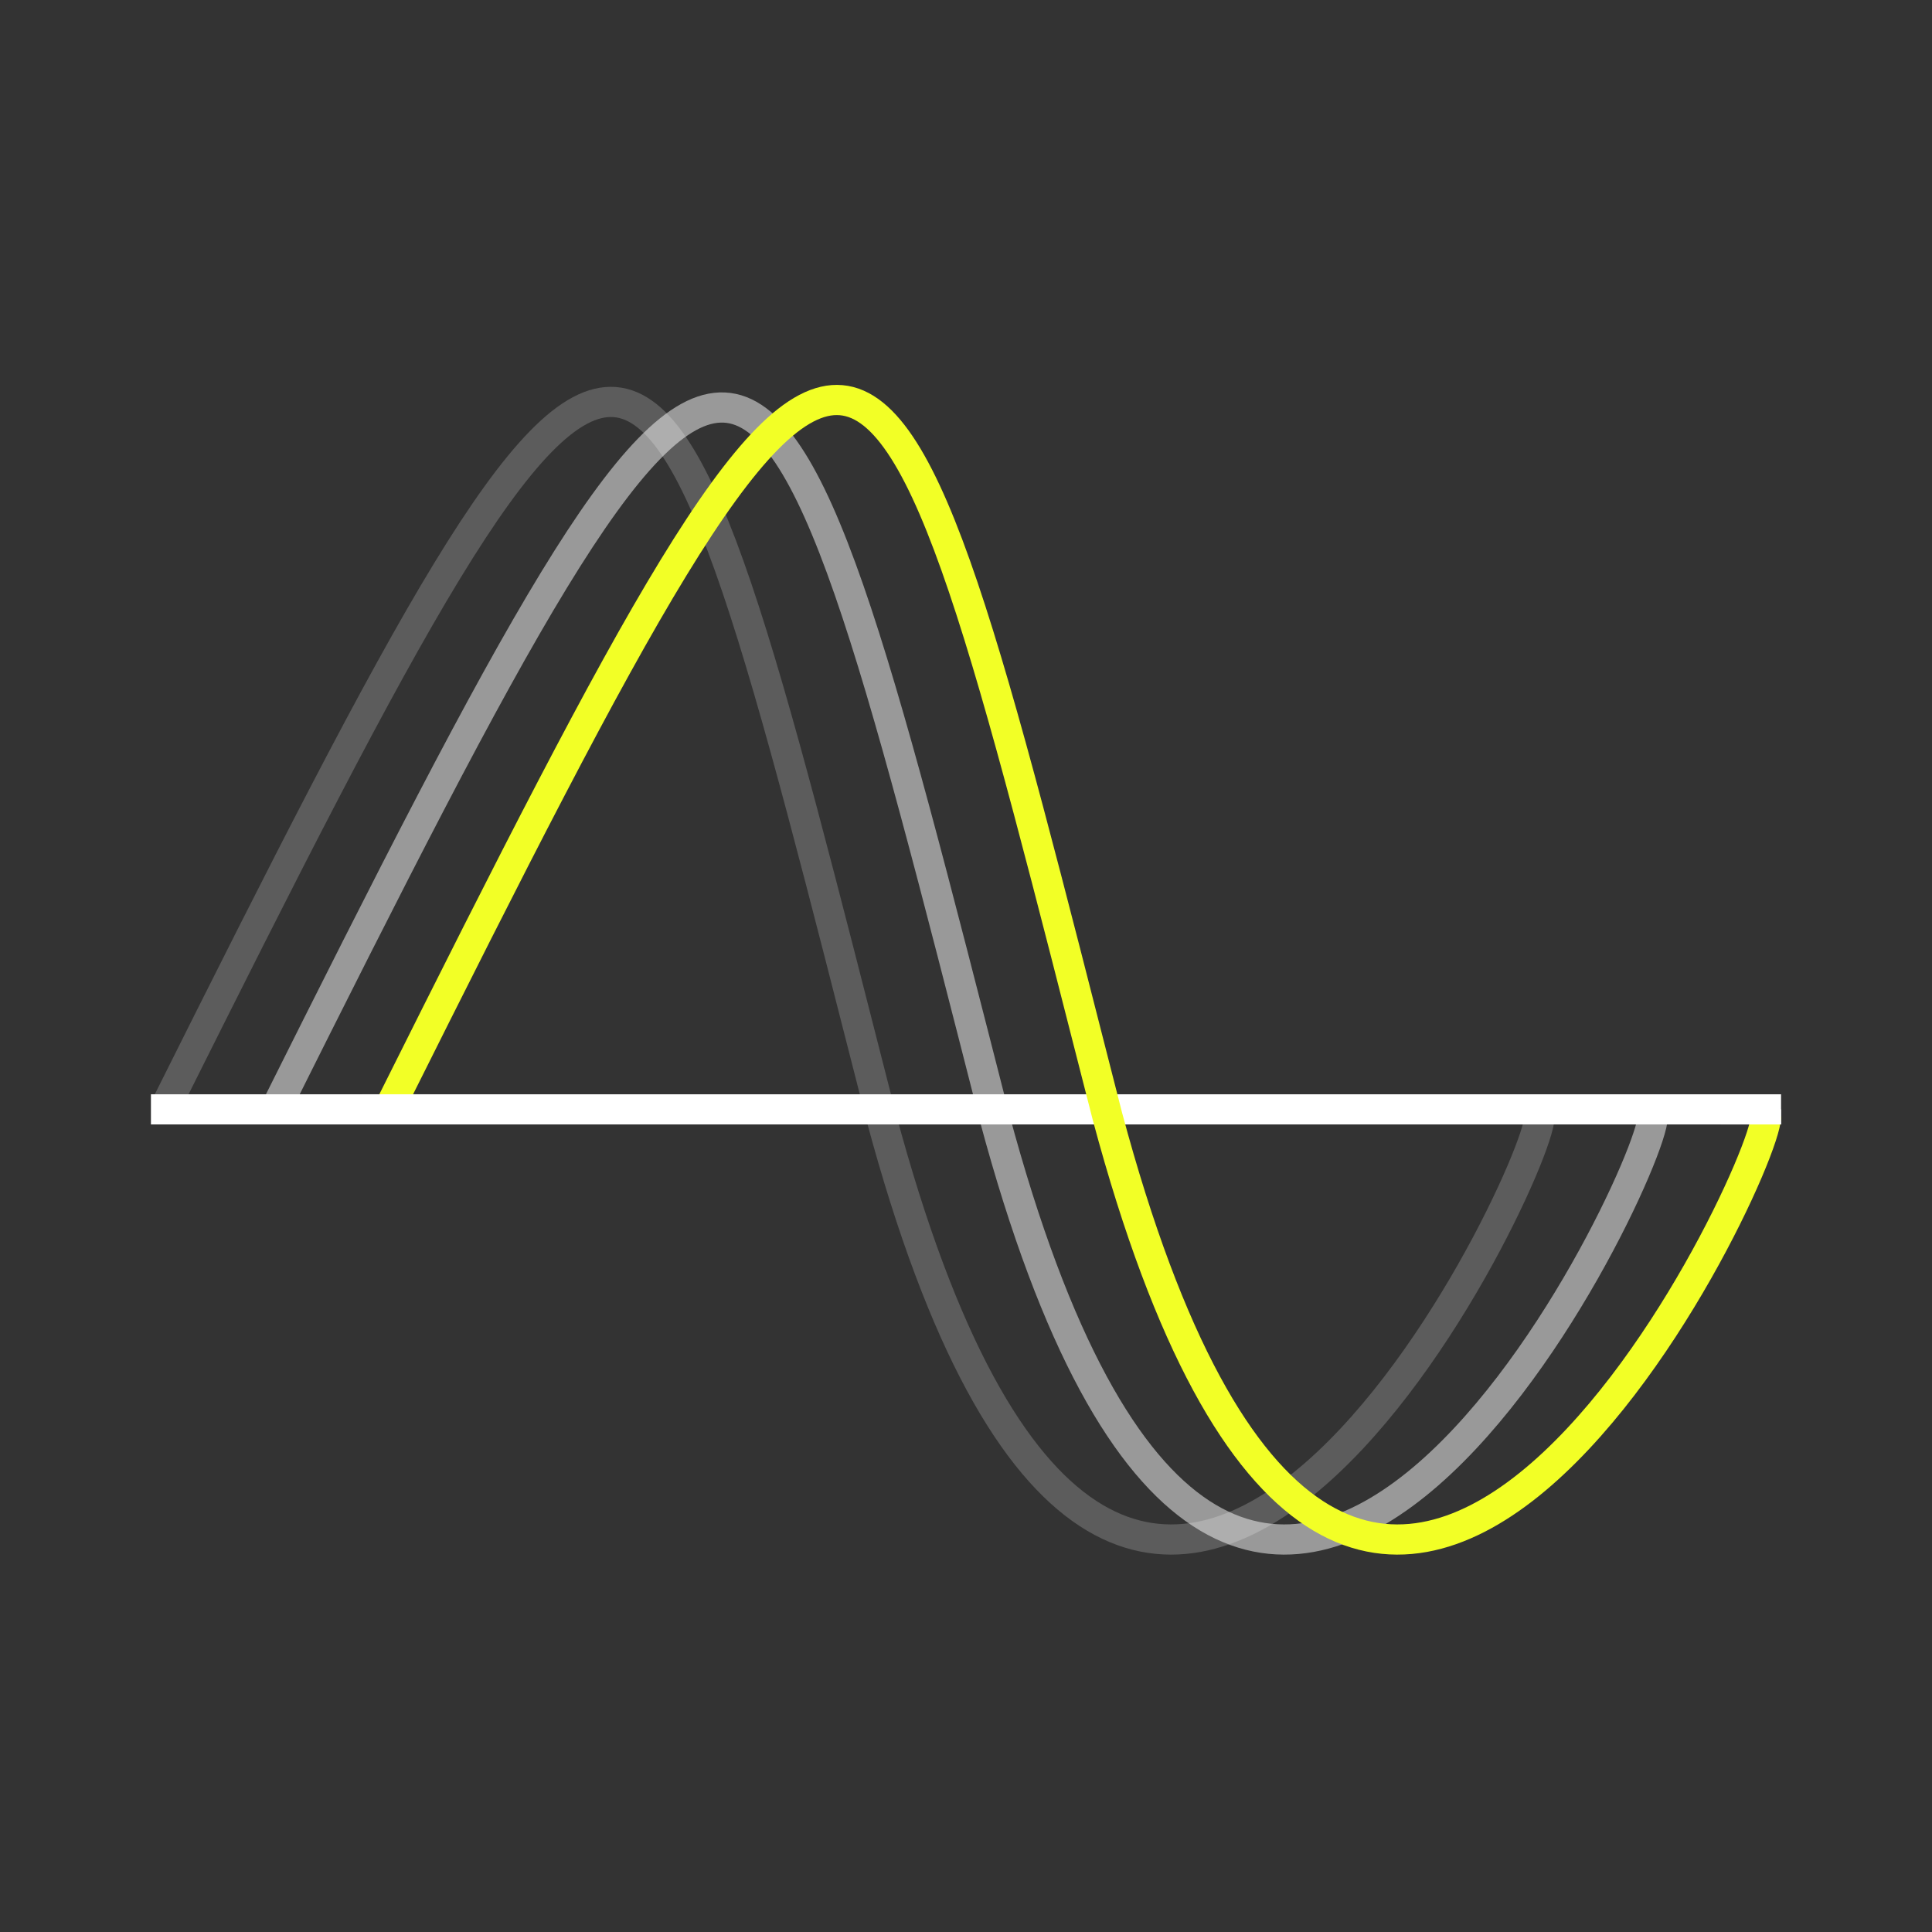 <svg width="256" height="256" viewBox="0 0 256 256" fill="none" xmlns="http://www.w3.org/2000/svg">
<rect x="0" y="0" width="256" height="256" fill="#333333" stroke="none"/>
<path d="M22 146.495C85.693 18.986 85.313 24.938 116.746 147.947C149.419 269.955 204 155.947 204 147.947" stroke="white" stroke-opacity="0.2" stroke-width="4" className="svg-elem-1"></path>
<path d="M36 147.947C99.693 20.437 100.313 24.938 131.746 147.947C164.419 269.955 219 155.947 219 147.947" stroke="white" stroke-opacity="0.5" stroke-width="4" className="svg-elem-2"></path>
<path d="M20 146.995C23.583 146.995 165.493 146.995 236 146.995" stroke="white" stroke-width="4" className="svg-elem-3"></path>
<path d="M52 145.995C115.693 18.486 115.313 24.938 146.746 147.947C179.419 269.955 234 155.947 234 147.947" stroke="#F2FF26" stroke-width="4" className="svg-elem-4"></path>
<line x1="48" y1="145.995" x2="57" y2="145.995" stroke="white" stroke-width="2" className="svg-elem-5"></line>
<line x1="228" y1="147.995" x2="236" y2="147.995" stroke="white" stroke-width="2" className="svg-elem-6"></line>
</svg>
